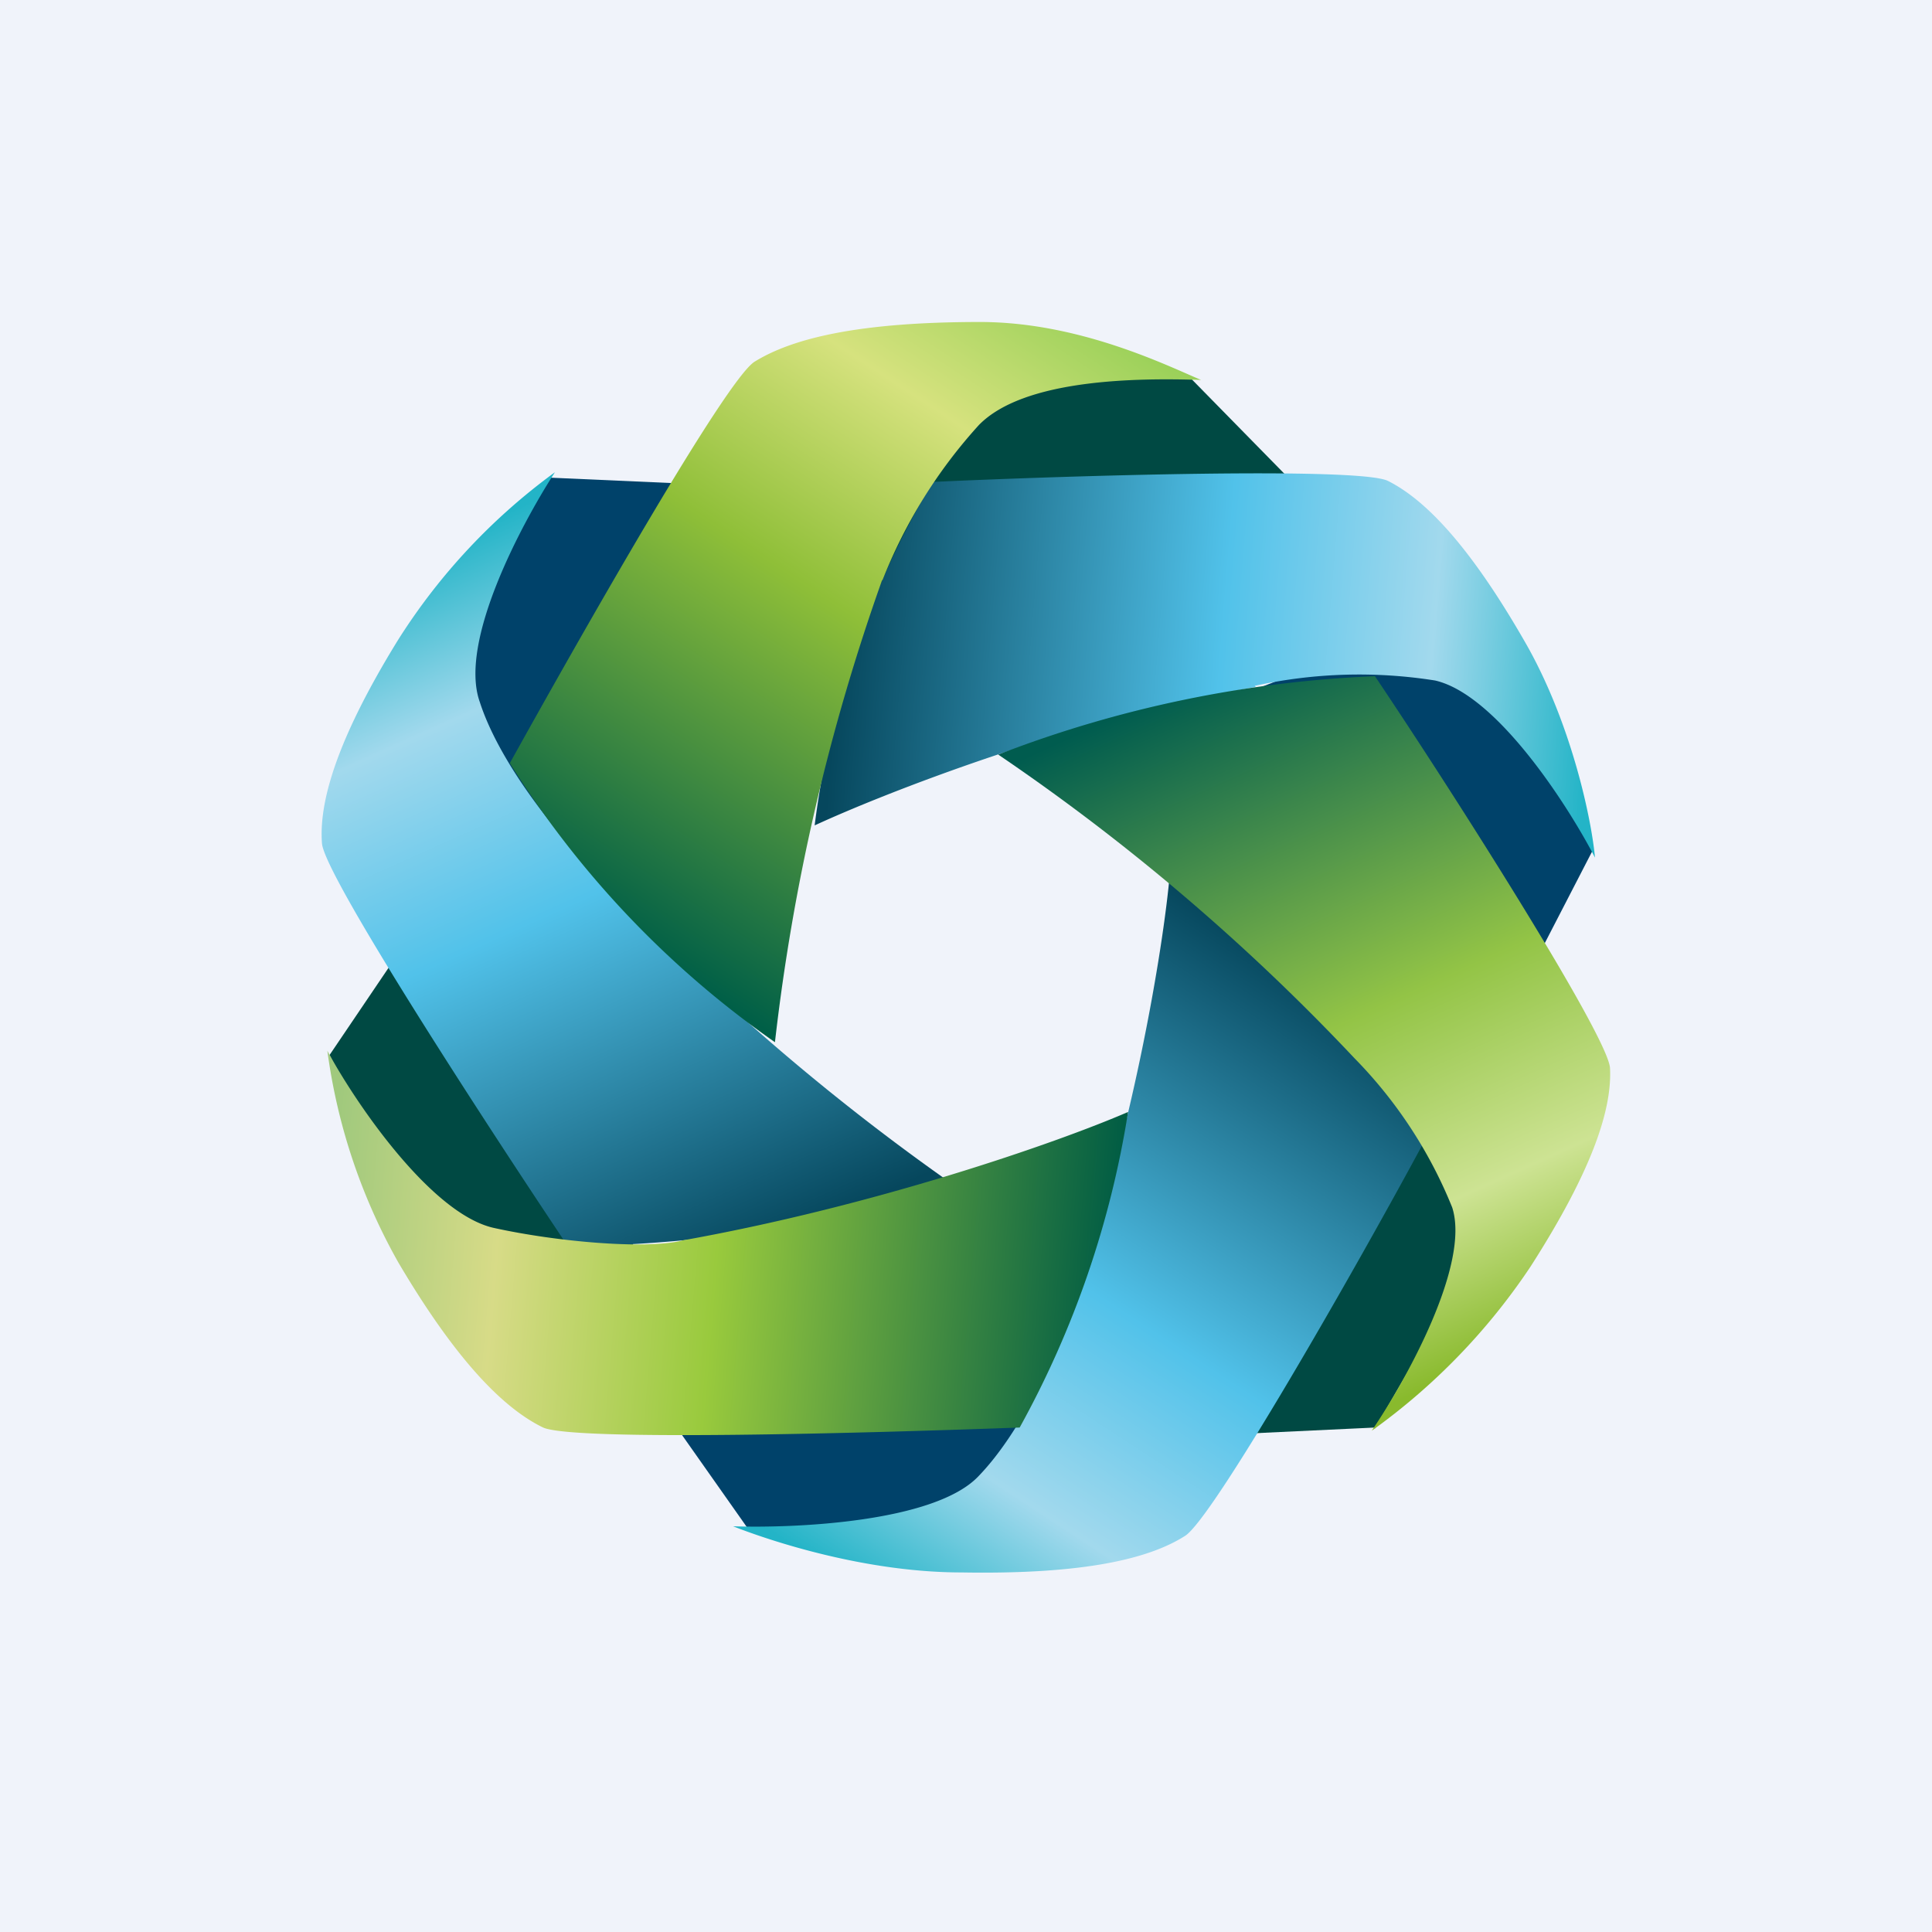 <!-- by TradingView --><svg width="18" height="18" viewBox="0 0 18 18" xmlns="http://www.w3.org/2000/svg"><path fill="#F0F3FA" d="M0 0h18v18H0z"/><path d="m6.92 4.53-1.8-.08c-.26.35-.8 1.06-.8 1.14 0 .08-.26 1.32-.2 1.42.05.09.63.62.91.88l1.89-3.36Z" fill="#00426A"/><path d="m3.07 9.83.69-1.02c.6.56 1.82 1.7 1.85 1.78.04.08.3 1.05.43 1.53l-2.17-.73-.8-1.56ZM12.81 13.3l-1.27.06c.13-.8.42-2.4.47-2.47l1.08-1.2.6 2.1-.88 1.52ZM11.07 3.5l1.03 1.05C11.4 5 9.83 5.67 9.74 5.7l-1.66.06.55-2.18 2.44-.08Z" fill="#004943"/><path d="m5.96 12.81 1 1.42c.45 0 1.38-.02 1.44-.06.07-.05 1.27-.6 1.32-.7.04-.09.15-.84.2-1.21l-3.96.55ZM14.05 9.45l.79-1.53c-.24-.37-.62-1.41-.7-1.44-.08-.03-1.26-.46-1.39-.44-.1 0-.84.3-1.2.44l2.5 2.97Z" fill="#00426A"/><path d="M5.42 8a21.16 21.16 0 0 0 3.38 2.98c-.98.51-2.75.63-3.51.63C4.54 10.49 3.03 8.17 3 7.86c-.03-.38.13-.96.71-1.9A5.7 5.7 0 0 1 5.17 4.4c-.31.48-.9 1.58-.7 2.14.18.56.7 1.2.95 1.45Z" fill="url(#a)"/><path d="M11.7 6.4c-1.73.31-3.46.99-4.11 1.29a8.27 8.27 0 0 1 1.1-3.2c1.3-.06 3.97-.14 4.24-.01.34.17.76.59 1.3 1.54.42.75.6 1.63.63 1.97-.26-.5-.92-1.52-1.49-1.65a4.53 4.53 0 0 0-1.68.05Z" fill="url(#b)"/><path d="M9.94 12.3c.6-1.64.9-3.47.96-4.17a8.47 8.47 0 0 1 2.35 2.54c-.62 1.15-1.95 3.48-2.21 3.64-.33.21-.93.36-2.08.34-.91 0-1.8-.3-2.13-.43.59.02 1.87-.04 2.28-.46.41-.42.73-1.15.83-1.47Z" fill="url(#c)"/><path d="M8.22 5.4a19.37 19.37 0 0 0-1 4.31 8.96 8.96 0 0 1-2.47-2.6c.65-1.17 2.01-3.57 2.28-3.74.34-.21.94-.37 2.1-.37.92 0 1.73.4 2.06.54-.6-.02-1.65-.01-2.07.42a4.7 4.7 0 0 0-.9 1.45Z" fill="url(#d)"/><path d="M12.62 9.86A19.93 19.93 0 0 0 9.3 7.03a11 11 0 0 1 3.51-.73c.72 1.07 2.17 3.35 2.19 3.65.02.37-.15.93-.74 1.85a5.91 5.91 0 0 1-1.48 1.53c.32-.47.92-1.55.75-2.08a4.25 4.25 0 0 0-.91-1.39Z" fill="url(#e)"/><path d="M6.34 11.56c1.8-.32 3.5-.91 4.17-1.2A8.97 8.97 0 0 1 9.5 13.3c-1.36.05-4.15.13-4.44 0-.35-.17-.79-.59-1.35-1.54a5.48 5.48 0 0 1-.66-1.97c.27.5.97 1.52 1.55 1.65.59.13 1.4.2 1.75.12Z" fill="url(#f)"/><defs><linearGradient id="a" x1="2.84" y1="5.37" x2="5.89" y2="12.17" gradientUnits="userSpaceOnUse"><stop offset=".03" stop-color="#23B4C7"/><stop offset=".24" stop-color="#A2D9ED"/><stop offset=".51" stop-color="#51C2EA"/><stop offset="1" stop-color="#06475D"/></linearGradient><linearGradient id="b" x1="15.13" y1="5.6" x2="7.9" y2="5.01" gradientUnits="userSpaceOnUse"><stop offset=".03" stop-color="#23B4C7"/><stop offset=".24" stop-color="#A2D9ED"/><stop offset=".51" stop-color="#51C2EA"/><stop offset="1" stop-color="#06475D"/></linearGradient><linearGradient id="c" x1="8.87" y1="15.64" x2="12.87" y2="9.53" gradientUnits="userSpaceOnUse"><stop offset=".03" stop-color="#23B4C7"/><stop offset=".24" stop-color="#A2D9ED"/><stop offset=".51" stop-color="#51C2EA"/><stop offset="1" stop-color="#06475D"/></linearGradient><linearGradient id="d" x1="9.23" y1="1.99" x2="5.11" y2="8.27" gradientUnits="userSpaceOnUse"><stop offset=".03" stop-color="#99D058"/><stop offset=".24" stop-color="#D6E27E"/><stop offset=".51" stop-color="#8FBF38"/><stop offset="1" stop-color="#005F47"/></linearGradient><linearGradient id="e" x1="15.1" y1="12.35" x2="12.17" y2="5.87" gradientUnits="userSpaceOnUse"><stop offset=".03" stop-color="#89BA2D"/><stop offset=".24" stop-color="#CDE393"/><stop offset=".51" stop-color="#93C446"/><stop offset="1" stop-color="#005C4F"/></linearGradient><linearGradient id="f" x1="2.76" y1="12.18" x2="10.3" y2="12.82" gradientUnits="userSpaceOnUse"><stop offset=".03" stop-color="#A0C97D"/><stop offset=".24" stop-color="#D7DB87"/><stop offset=".51" stop-color="#99CA3D"/><stop offset="1" stop-color="#005C44"/></linearGradient></defs></svg>